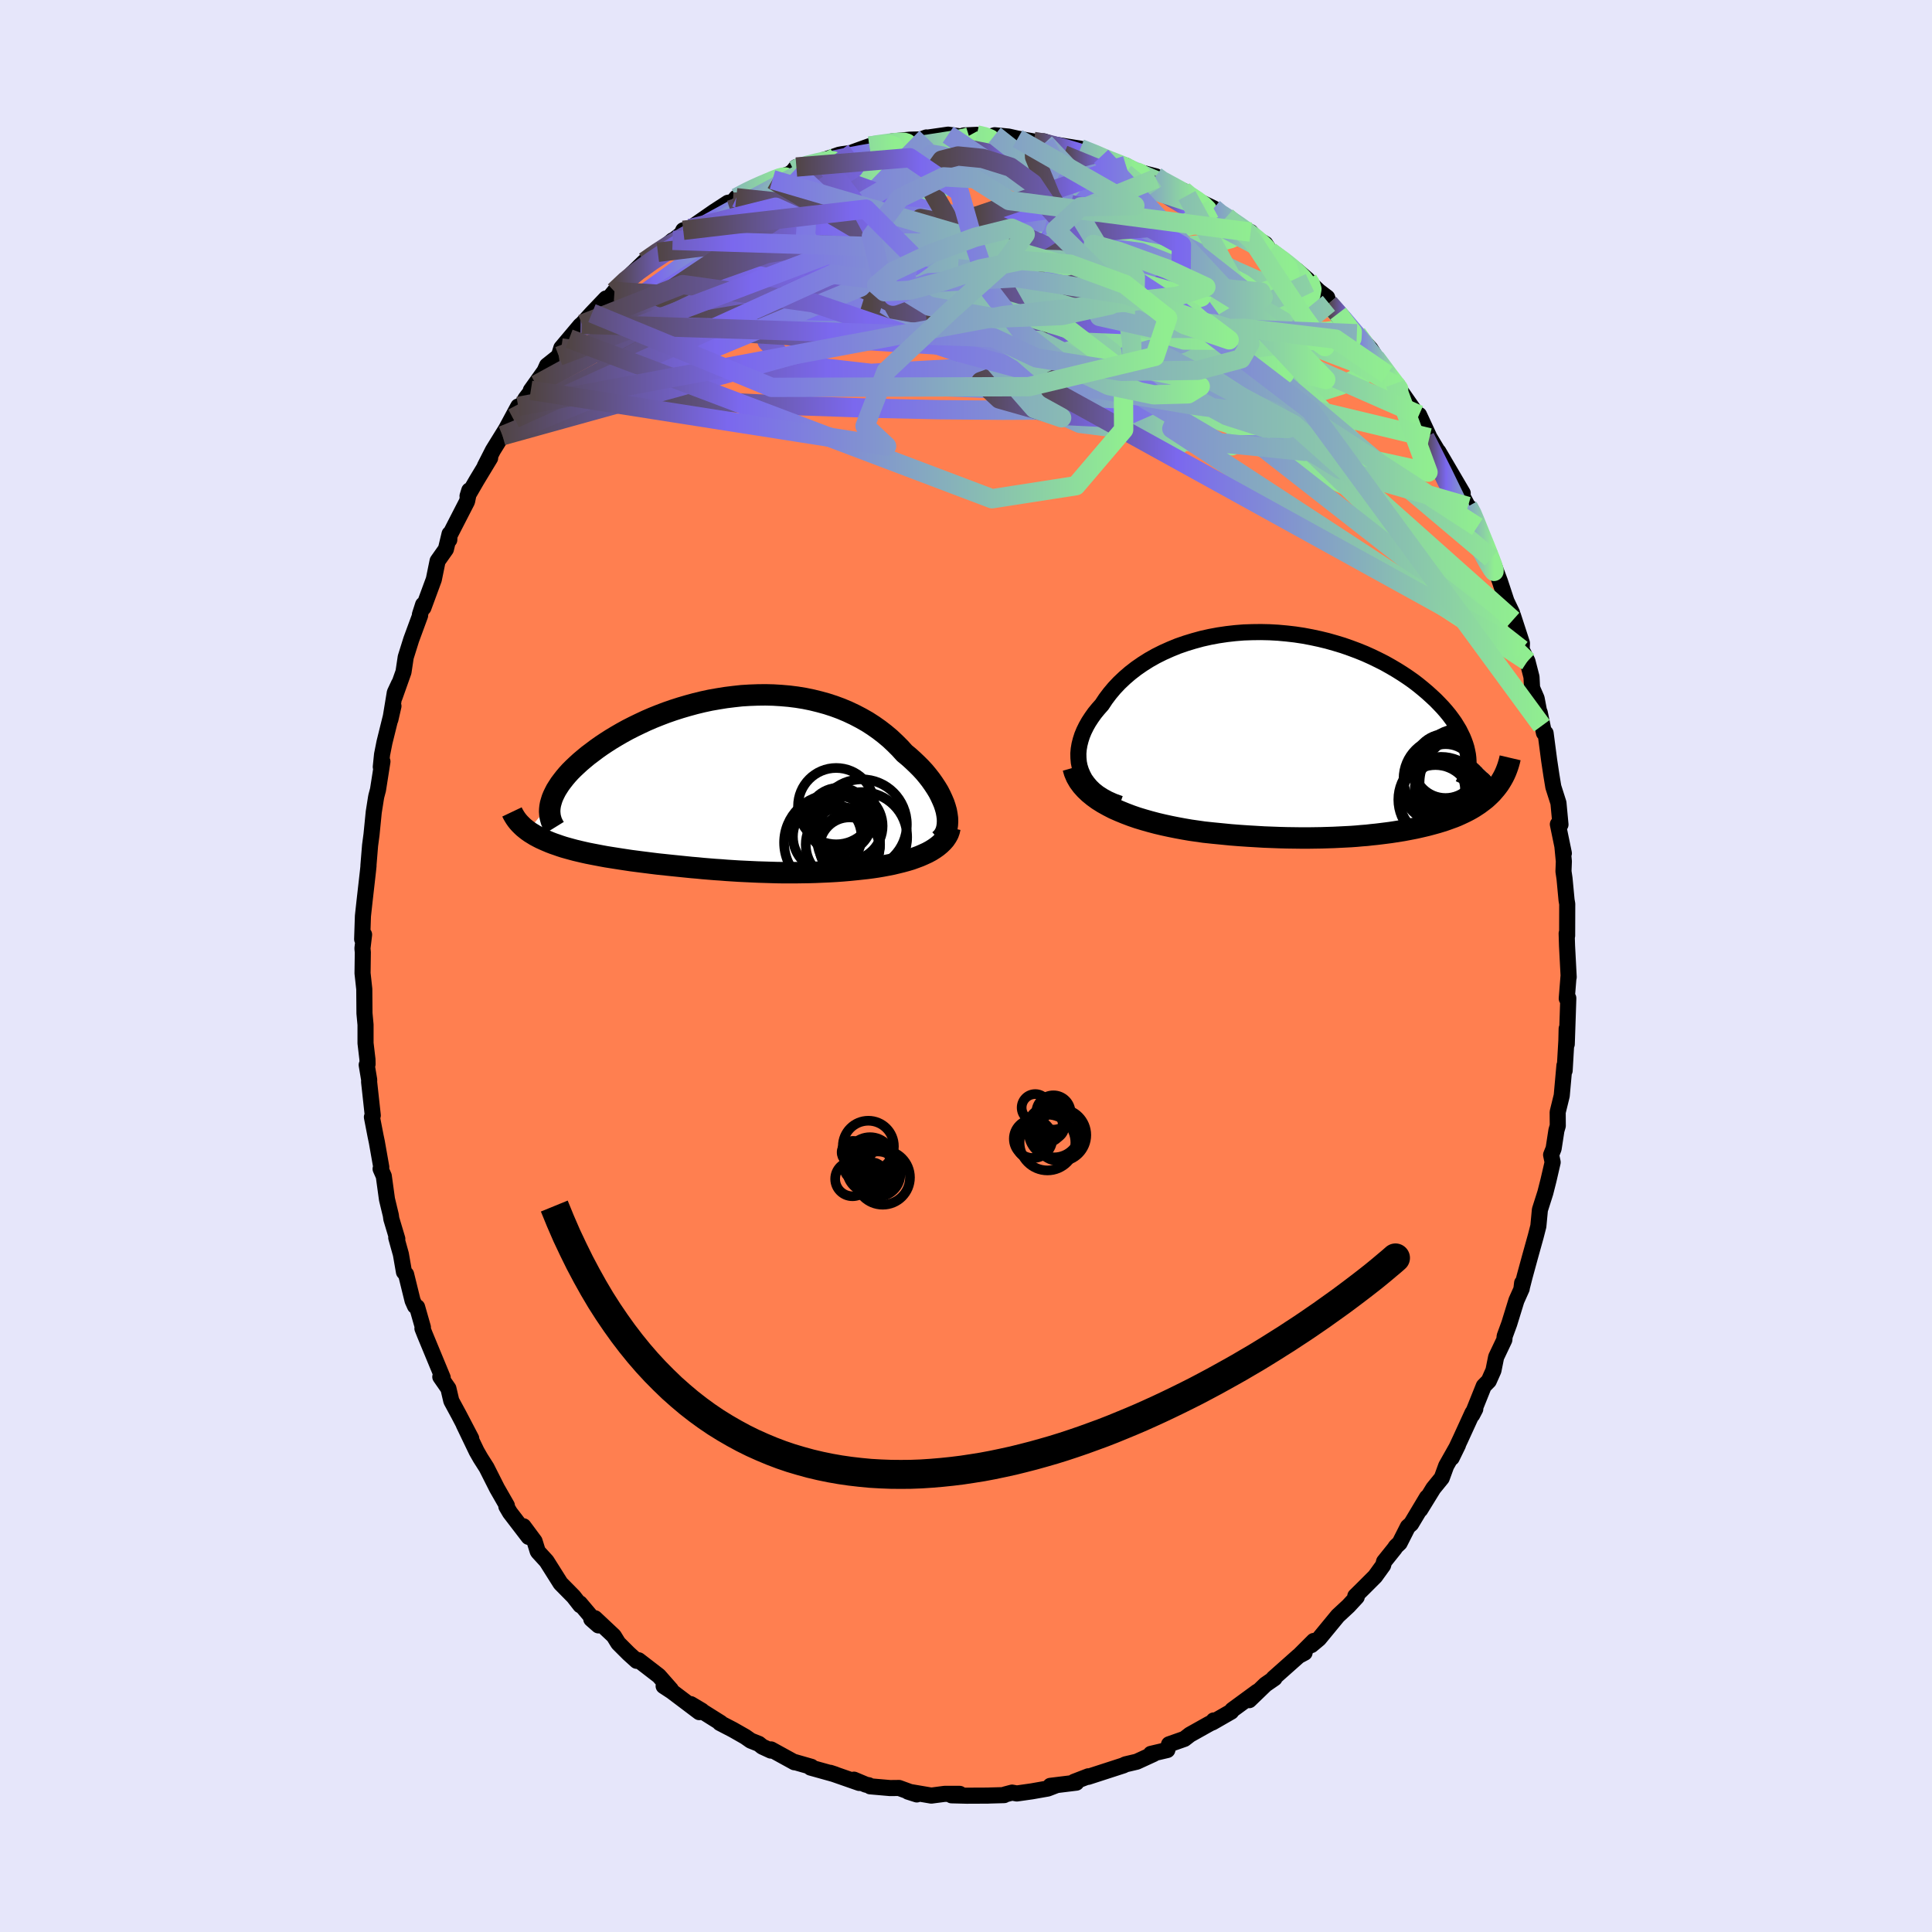 
  <svg viewBox="-100 -100 200 200" xmlns="http://www.w3.org/2000/svg" width="500" height="500" id="face-svg">
    <defs>
      <clipPath id="leftEyeClipPath">
        <polyline points="23.89,2.97 23.78,2.58 23.65,2.19 23.48,1.79 23.29,1.38 23.08,0.97 22.83,0.56 22.56,0.15 22.27,-0.26 21.95,-0.67 21.61,-1.08 21.24,-1.48 20.85,-1.87 20.44,-2.26 20.02,-2.64 19.57,-3.01 19.1,-3.53 18.6,-4.03 18.08,-4.52 17.52,-4.99 16.95,-5.43 16.34,-5.86 15.72,-6.26 15.07,-6.63 14.4,-6.98 13.7,-7.31 12.99,-7.61 12.26,-7.88 11.52,-8.12 10.76,-8.33 9.99,-8.52 9.21,-8.68 8.41,-8.81 7.61,-8.91 6.8,-8.98 5.99,-9.03 5.17,-9.05 4.35,-9.04 3.53,-9.01 2.71,-8.96 1.89,-8.87 1.08,-8.77 0.27,-8.64 -0.53,-8.5 -1.32,-8.33 -2.1,-8.14 -2.87,-7.93 -3.62,-7.71 -4.37,-7.47 -5.09,-7.22 -5.8,-6.95 -6.5,-6.67 -7.17,-6.38 -7.83,-6.07 -8.47,-5.76 -9.08,-5.45 -9.68,-5.12 -10.25,-4.79 -10.8,-4.46 -11.33,-4.12 -11.84,-3.78 -12.32,-3.44 -12.77,-3.1 -13.21,-2.77 -13.62,-2.43 -14.01,-2.1 -14.37,-1.77 -14.72,-1.44 -15.04,-1.12 -15.34,-0.79 -15.61,-0.47 -15.86,-0.15 -16.1,0.17 -16.3,0.48 -16.49,0.78 -16.65,1.09 -16.79,1.38 -16.91,1.67 -17,1.96 -17.08,2.24 -19.43,5.01 -19.19,5.18 -18.93,5.34 -18.67,5.5 -18.39,5.65 -18.1,5.8 -17.79,5.94 -17.47,6.08 -17.14,6.22 -16.8,6.35 -16.45,6.47 -16.08,6.6 -15.71,6.72 -15.32,6.83 -14.92,6.94 -14.51,7.05 -14.09,7.15 -13.66,7.25 -13.21,7.35 -12.75,7.44 -12.28,7.53 -11.81,7.62 -11.32,7.71 -10.82,7.79 -10.31,7.87 -9.8,7.95 -9.27,8.03 -8.74,8.11 -8.2,8.18 -7.66,8.25 -7.1,8.32 -6.55,8.39 -5.98,8.46 -5.41,8.52 -4.84,8.58 -4.26,8.64 -3.67,8.7 -3.08,8.76 -2.49,8.82 -1.89,8.87 -1.29,8.93 -0.68,8.98 -0.07,9.03 0.55,9.07 1.17,9.12 1.8,9.16 2.43,9.2 3.06,9.23 3.7,9.26 4.35,9.29 5,9.31 5.66,9.33 6.32,9.35 6.98,9.36 7.65,9.36 8.32,9.36 9,9.35 9.69,9.34 10.38,9.32 11.07,9.29 11.76,9.26 12.46,9.22 13.16,9.17 13.86,9.11 14.56,9.04 15.12,8.98 15.67,8.92 16.21,8.85 16.75,8.77 17.28,8.68 17.81,8.58 18.32,8.48 18.82,8.36 19.31,8.24 19.79,8.11 20.26,7.97 20.7,7.81 21.13,7.65 21.54,7.47 21.93,7.29" />
      </clipPath>
      <clipPath id="rightEyeClipPath">
        <polyline points="-25.5,3.87 -25.64,3.43 -25.73,2.99 -25.77,2.53 -25.78,2.07 -25.74,1.61 -25.66,1.14 -25.54,0.67 -25.39,0.2 -25.2,-0.26 -24.97,-0.73 -24.71,-1.19 -24.41,-1.65 -24.09,-2.1 -23.73,-2.54 -23.34,-2.98 -22.95,-3.57 -22.52,-4.14 -22.05,-4.7 -21.54,-5.24 -20.99,-5.76 -20.41,-6.26 -19.79,-6.74 -19.14,-7.19 -18.46,-7.62 -17.75,-8.02 -17.01,-8.39 -16.25,-8.73 -15.47,-9.05 -14.66,-9.33 -13.84,-9.58 -13,-9.81 -12.15,-10 -11.29,-10.16 -10.41,-10.29 -9.53,-10.39 -8.65,-10.46 -7.76,-10.49 -6.87,-10.5 -5.98,-10.48 -5.1,-10.43 -4.22,-10.35 -3.35,-10.25 -2.49,-10.12 -1.64,-9.96 -0.8,-9.78 0.02,-9.58 0.83,-9.35 1.62,-9.11 2.39,-8.84 3.14,-8.56 3.88,-8.26 4.59,-7.94 5.27,-7.61 5.94,-7.27 6.58,-6.91 7.19,-6.55 7.78,-6.18 8.35,-5.8 8.89,-5.42 9.4,-5.03 9.89,-4.63 10.35,-4.24 10.78,-3.85 11.2,-3.46 11.58,-3.07 11.95,-2.68 12.29,-2.29 12.61,-1.9 12.9,-1.51 13.17,-1.13 13.41,-0.74 13.64,-0.36 13.83,0.02 14.01,0.39 14.16,0.76 14.29,1.12 14.4,1.48 14.48,1.84 14.55,2.19 17.77,5.24 17.6,5.47 17.42,5.7 17.23,5.92 17.04,6.14 16.83,6.35 16.62,6.55 16.4,6.75 16.16,6.94 15.92,7.12 15.68,7.3 15.42,7.47 15.16,7.64 14.89,7.8 14.62,7.95 14.33,8.1 14.04,8.24 13.74,8.38 13.43,8.52 13.11,8.65 12.78,8.77 12.45,8.89 12.11,9.01 11.76,9.12 11.4,9.23 11.04,9.33 10.67,9.43 10.29,9.53 9.91,9.62 9.52,9.71 9.12,9.8 8.71,9.88 8.29,9.96 7.87,10.04 7.43,10.11 6.99,10.18 6.53,10.25 6.07,10.31 5.59,10.37 5.1,10.43 4.6,10.48 4.08,10.54 3.55,10.58 3.01,10.63 2.45,10.67 1.87,10.7 1.27,10.73 0.66,10.76 0.03,10.78 -0.62,10.8 -1.29,10.81 -1.98,10.82 -2.69,10.82 -3.42,10.81 -4.17,10.8 -4.94,10.78 -5.74,10.75 -6.55,10.72 -7.39,10.67 -8.24,10.62 -9.12,10.56 -10.01,10.49 -10.92,10.4 -11.84,10.31 -12.78,10.21 -13.48,10.11 -14.18,10.01 -14.88,9.89 -15.58,9.76 -16.28,9.62 -16.97,9.47 -17.65,9.31 -18.33,9.13 -19,8.94 -19.66,8.74 -20.3,8.52 -20.93,8.28 -21.54,8.03 -22.13,7.77 -22.69,7.48" />
      </clipPath>
      <filter id="fuzzy">
        <feTurbulence id="turbulence" baseFrequency="0.05" numOctaves="3" type="noise" result="noise" />
        <feDisplacementMap in="SourceGraphic" in2="noise" scale="2" />
      </filter>
      <linearGradient id="rainbowGradient" x1="0%" y1="0%" x2="100%" y2="0%">
        <stop offset="0%" style="stop-color: rgb(80, 68, 68); stop-opacity: 1" />
        <stop offset="30.8%" style="stop-color: rgb(123, 104, 238); stop-opacity: 1" />
        <stop offset="100%" style="stop-color: rgb(144, 238, 144); stop-opacity: 1" />
      </linearGradient>
    </defs>
    <rect x="-100" y="-100" width="100%" height="100%" fill="rgb(230, 230, 250)" />
    <polyline id="faceContour" points="62.39,1.16 62.37,1.11 62.19,3.37 62.35,3.33 62.29,5.16 62.19,8.09 62.18,6.49 62.15,7.74 61.97,10.83 61.95,10.3 61.67,13.42 61.25,15.13 61.26,16.54 61.12,17.02 60.83,18.9 60.57,19.55 60.73,20.32 60.3,22.18 59.97,23.48 59.41,25.24 59.25,26.93 58.98,27.98 58.37,30.17 57.84,32.11 57.49,33.48 57.57,32.81 57.53,33.39 56.98,34.62 56.24,37.02 55.76,38.33 55.73,38.69 54.88,40.48 54.6,41.87 54.12,42.95 53.6,43.48 52.4,46.47 52.72,45.86 52.43,46.26 51.19,48.97 50.28,50.91 50.93,49.58 49.71,51.74 49.25,53 48.38,54.07 47.02,56.28 47.72,55.01 46.08,57.75 45.74,58.05 44.89,59.73 44.49,60.11 44.37,60.3 43.28,61.66 43.18,62.04 42.35,63.19 41.14,64.4 40.3,65.23 40.45,65.32 39.59,66.25 38.49,67.27 36.54,69.64 35.75,70.3 36,69.87 34.55,71.32 35.05,71.09 34.43,71.42 31.83,73.73 31.94,73.73 31,74.38 29.32,76 30.15,75.12 27.57,77.01 27.45,77.19 25.5,78.31 25.64,78.1 25.65,78.2 25.07,78.51 23.18,79.57 22.61,80.01 21.02,80.57 20.84,81.16 19.14,81.56 19.42,81.57 17.68,82.37 16.49,82.65 16.31,82.75 14.83,83.23 12.64,83.94 12.67,83.88 11.19,84.45 11.42,84.54 8.73,84.87 9.37,84.8 8.46,85.15 6.81,85.44 5.26,85.66 4.77,85.57 4.05,85.76 3.95,85.83 2.49,85.87 2.28,85.88 0.07,85.89 -1.5,85.85 -0.65,85.7 -2.22,85.7 -3.59,85.88 -6,85.47 -5.09,85.76 -6.93,85.09 -7.86,85.1 -9.92,84.92 -10.06,84.81 -10.36,84.75 -11.6,84.23 -11.05,84.57 -14.06,83.52 -13.54,83.69 -16.09,82.98 -16.01,82.9 -17.86,82.37 -17.76,82.43 -20.18,81.1 -20.2,81.22 -21.09,80.81 -21.45,80.52 -22.28,80.19 -22.85,79.79 -24.13,79.06 -25.48,78.36 -25.4,78.35 -28.49,76.41 -27.35,77.09 -27.61,77.24 -30.46,75.09 -31.3,74.54 -30.55,74.9 -31.8,73.48 -33.89,71.87 -34.09,71.93 -34.93,71.17 -36,70.1 -36.46,69.35 -38.41,67.52 -38.79,67.61 -38.05,68.26 -39.97,65.98 -39.92,66.18 -40.63,65.27 -41.97,63.91 -43.42,61.61 -44.28,60.67 -44.34,60.58 -44.66,59.55 -45.81,58 -45.28,59.1 -47.21,56.58 -47.58,55.95 -47.53,55.85 -48.55,54.07 -49.63,51.93 -50.26,50.94 -50.66,50.24 -52,47.45 -51.79,47.85 -51.22,48.91 -52.5,46.46 -53.28,45.02 -53.58,43.74 -54.42,42.53 -54.17,42.62 -56,38.2 -56.27,37.52 -56.22,37.41 -56.82,35.31 -57.04,35.2 -57.29,34.64 -57.96,31.92 -58.18,31.68 -58.5,29.84 -58.98,28.12 -58.87,28.25 -59.49,26.18 -59.54,25.81 -59.94,24.15 -60.27,21.75 -60.6,21 -60.53,20.82 -60.99,18.22 -61.12,17.6 -61.5,15.64 -61.41,15.47 -61.79,12 -61.78,11.79 -62.04,10.24 -61.95,10.16 -61.96,9.68 -62.16,7.99 -62.16,6.08 -62.27,4.9 -62.29,2.39 -62.47,0.75 -62.44,-1.42 -62.48,-1.82 -62.31,-3.25 -62.51,-2.77 -62.43,-5.17 -62.27,-6.64 -61.91,-9.81 -61.85,-10.39 -61.86,-10.4 -61.69,-12.48 -61.54,-13.61 -61.31,-15.93 -61.08,-17.39 -61.04,-17.6 -60.87,-18.24 -60.41,-21.17 -60.58,-20.61 -60.45,-21.89 -60.2,-23.15 -59.27,-26.91 -59.59,-25.51 -59.13,-28.3 -58.7,-29.22 -59.16,-27.82 -58.23,-30.44 -58,-31.97 -57.43,-33.79 -56.51,-36.29 -56.53,-36.38 -56.2,-37.41 -56.17,-37.09 -55.09,-40.02 -54.7,-41.93 -53.84,-43.15 -53.46,-44.73 -53.49,-44.12 -53.48,-44.54 -51.65,-48.1 -51.42,-49.23 -51.6,-48.65 -50.65,-50.29 -49.26,-52.59 -49.82,-51.72 -48.97,-53.39 -46.91,-56.72 -47.98,-54.9 -46.35,-57.93 -46.71,-56.68 -45.6,-58.73 -44.5,-60.17 -45.05,-59.59 -43.63,-61.58 -43.37,-62.16 -42.15,-63.13 -41.89,-63.98 -41.08,-64.94 -39.91,-66.33 -39.76,-66.44 -38.72,-67.58 -37.27,-69.1 -36.94,-69.16 -36.39,-69.83 -35.01,-71.2 -34.57,-71.68 -33.28,-72.92 -31.9,-73.88 -30.46,-74.99 -30.37,-75.12 -31.23,-74.39 -29.45,-75.78 -29.27,-76.16 -28.58,-76.34 -26.07,-78.08 -24.64,-79.01 -24.13,-79.09 -23.78,-79.53 -21.91,-80.49 -22.61,-80.22 -21.63,-80.61 -20.03,-81.4 -18.32,-81.98 -17.78,-82.34 -17.83,-82.37 -17.56,-82.71 -16.68,-82.72 -14.84,-83.39 -13.13,-83.98 -12.8,-84.04 -11.6,-84.2 -11.7,-84.25 -9.98,-84.87 -9.45,-85.02 -7.4,-85.17 -7.72,-85.35 -5.82,-85.54 -4.64,-85.57 -4.1,-85.77 -4.22,-85.72 -1.85,-86.06 0.08,-85.78 -0.23,-85.98 1.11,-86.04 2.13,-85.73 2.97,-86 4.41,-85.86 5.34,-85.65 7.03,-85.35 6.99,-85.34 8.04,-85.37 9.26,-84.95 8.16,-85.2 10.84,-84.77 11.84,-84.61 13.99,-83.81 14.07,-83.64 14.94,-83.26 15.82,-83.05 16.55,-82.86 17.6,-82.23 17.88,-82.2 19.64,-81.75 19.66,-81.51 21.92,-80.42 22.48,-80.26 22.87,-79.75 24.02,-79.21 25.63,-78.43 26.73,-77.4 26.33,-77.96 26.96,-77.54 28.09,-76.62 29.47,-75.97 29.98,-75.35 30.99,-74.75 31.58,-73.83 31.47,-73.98 32.98,-72.89 34.24,-72.01 35.38,-71.03 35.6,-70.73 36.52,-69.86 37.39,-69.2 37.57,-68.6 40.29,-65.55 38.52,-67.55 41.61,-63.93 40.46,-65.45 41.87,-63.89 42.63,-62.67 43.59,-61.23 44.84,-59.86 44.27,-60.39 44.45,-60.3 47.19,-56.37 46.9,-57.05 47.92,-54.85 47.97,-54.68 47.7,-55.18 50.15,-51.11 48.9,-53.25 51.42,-48.95 50.58,-50.14 51.96,-47.57 52.23,-47.37 53.38,-44.52 52.49,-46.34 52.93,-45.46 54.52,-41.53 54.37,-42.22 55.27,-39.82 55.95,-37.76 56.53,-36.55 56.62,-35.82 56.63,-36.25 57.55,-33.42 57.52,-32.76 58.12,-31.55 58.54,-29.92 58.6,-28.78 59.07,-27.7 59.61,-24.87 59.39,-26.25 59.83,-24.13 60,-24.1 60.37,-21.28 60.6,-19.75 60.8,-18.54 61.33,-16.88 61.54,-14.64 61.27,-14.67 61.89,-11.67 61.74,-12.38 61.89,-10.83 61.85,-9.8 61.96,-9.05 62.17,-6.82 62.24,-6.42 62.23,-3.14 62.18,-3.37 62.22,-2.07 62.39,1.16 62.37,1.11" fill="rgb(255, 127, 80)" stroke="black" stroke-width="1.667" stroke-linejoin="round" filter="url(#fuzzy)" />
    <g transform="translate(37.41 -24.07)">
      <polyline id="rightCountour" points="-25.5,3.87 -25.64,3.43 -25.73,2.99 -25.77,2.53 -25.78,2.07 -25.74,1.61 -25.66,1.14 -25.54,0.67 -25.39,0.2 -25.2,-0.26 -24.97,-0.73 -24.71,-1.19 -24.41,-1.65 -24.09,-2.1 -23.73,-2.54 -23.34,-2.98 -22.95,-3.57 -22.52,-4.14 -22.05,-4.7 -21.54,-5.24 -20.99,-5.76 -20.41,-6.26 -19.79,-6.74 -19.14,-7.19 -18.46,-7.62 -17.75,-8.02 -17.01,-8.39 -16.25,-8.73 -15.47,-9.05 -14.66,-9.33 -13.84,-9.58 -13,-9.81 -12.15,-10 -11.29,-10.16 -10.41,-10.29 -9.53,-10.39 -8.65,-10.46 -7.76,-10.49 -6.87,-10.5 -5.98,-10.48 -5.1,-10.43 -4.22,-10.35 -3.35,-10.25 -2.49,-10.12 -1.64,-9.96 -0.8,-9.78 0.02,-9.58 0.83,-9.35 1.62,-9.11 2.39,-8.84 3.14,-8.56 3.88,-8.26 4.59,-7.94 5.27,-7.61 5.94,-7.27 6.58,-6.91 7.19,-6.55 7.78,-6.18 8.35,-5.8 8.89,-5.42 9.4,-5.03 9.89,-4.63 10.35,-4.24 10.78,-3.85 11.2,-3.46 11.58,-3.07 11.95,-2.68 12.29,-2.29 12.61,-1.9 12.9,-1.51 13.17,-1.13 13.41,-0.74 13.64,-0.36 13.83,0.02 14.01,0.39 14.16,0.76 14.29,1.12 14.4,1.48 14.48,1.84 14.55,2.19 17.77,5.24 17.6,5.47 17.42,5.7 17.23,5.92 17.04,6.14 16.83,6.35 16.62,6.55 16.4,6.75 16.16,6.94 15.92,7.12 15.68,7.3 15.42,7.47 15.16,7.64 14.89,7.8 14.62,7.95 14.33,8.1 14.04,8.24 13.74,8.38 13.43,8.52 13.11,8.65 12.78,8.77 12.45,8.89 12.11,9.01 11.76,9.12 11.4,9.23 11.04,9.33 10.67,9.43 10.29,9.53 9.91,9.62 9.52,9.71 9.12,9.8 8.71,9.88 8.29,9.96 7.87,10.04 7.43,10.11 6.99,10.18 6.53,10.25 6.07,10.31 5.59,10.37 5.1,10.43 4.6,10.48 4.08,10.54 3.55,10.58 3.01,10.63 2.45,10.67 1.87,10.7 1.27,10.73 0.66,10.76 0.03,10.78 -0.62,10.8 -1.29,10.81 -1.98,10.82 -2.69,10.82 -3.42,10.81 -4.17,10.8 -4.94,10.78 -5.74,10.75 -6.55,10.72 -7.39,10.67 -8.24,10.62 -9.12,10.56 -10.01,10.49 -10.92,10.4 -11.84,10.31 -12.78,10.21 -13.48,10.11 -14.18,10.01 -14.88,9.89 -15.58,9.76 -16.28,9.62 -16.97,9.47 -17.65,9.31 -18.33,9.13 -19,8.94 -19.66,8.74 -20.3,8.52 -20.93,8.28 -21.54,8.03 -22.13,7.77 -22.69,7.48" fill="white" stroke="white" stroke-width="0" stroke-linejoin="round" filter="url(#fuzzy)" />
    </g>
    <g transform="translate(-25.93 -19.02)">
      <polyline id="leftCountour" points="23.89,2.97 23.78,2.58 23.65,2.19 23.48,1.79 23.29,1.38 23.08,0.97 22.83,0.56 22.56,0.15 22.27,-0.26 21.95,-0.67 21.61,-1.08 21.24,-1.48 20.85,-1.87 20.44,-2.26 20.02,-2.64 19.57,-3.01 19.1,-3.53 18.6,-4.03 18.08,-4.52 17.52,-4.99 16.95,-5.43 16.34,-5.86 15.72,-6.26 15.07,-6.63 14.4,-6.98 13.7,-7.31 12.99,-7.61 12.26,-7.88 11.52,-8.12 10.76,-8.33 9.99,-8.52 9.21,-8.68 8.41,-8.81 7.61,-8.91 6.8,-8.98 5.99,-9.03 5.17,-9.05 4.35,-9.04 3.53,-9.01 2.71,-8.96 1.89,-8.87 1.08,-8.77 0.27,-8.64 -0.53,-8.5 -1.32,-8.33 -2.1,-8.14 -2.87,-7.93 -3.62,-7.71 -4.37,-7.47 -5.09,-7.22 -5.8,-6.95 -6.5,-6.67 -7.17,-6.38 -7.83,-6.07 -8.47,-5.76 -9.08,-5.45 -9.68,-5.12 -10.25,-4.79 -10.8,-4.46 -11.33,-4.12 -11.84,-3.78 -12.32,-3.44 -12.77,-3.1 -13.21,-2.77 -13.62,-2.43 -14.01,-2.1 -14.37,-1.77 -14.72,-1.44 -15.04,-1.12 -15.34,-0.79 -15.61,-0.47 -15.86,-0.15 -16.1,0.17 -16.3,0.48 -16.49,0.78 -16.65,1.09 -16.79,1.38 -16.91,1.67 -17,1.96 -17.08,2.24 -19.43,5.01 -19.19,5.18 -18.93,5.34 -18.67,5.5 -18.39,5.65 -18.1,5.8 -17.79,5.94 -17.47,6.08 -17.14,6.22 -16.8,6.35 -16.45,6.47 -16.08,6.6 -15.71,6.72 -15.32,6.83 -14.92,6.94 -14.51,7.05 -14.09,7.15 -13.66,7.25 -13.21,7.35 -12.75,7.44 -12.28,7.53 -11.81,7.62 -11.32,7.71 -10.82,7.79 -10.31,7.87 -9.8,7.95 -9.27,8.03 -8.74,8.11 -8.2,8.18 -7.66,8.25 -7.1,8.32 -6.55,8.39 -5.98,8.46 -5.41,8.52 -4.84,8.58 -4.26,8.64 -3.67,8.7 -3.08,8.76 -2.49,8.82 -1.89,8.87 -1.29,8.93 -0.68,8.98 -0.07,9.03 0.55,9.07 1.17,9.12 1.8,9.16 2.43,9.2 3.06,9.23 3.7,9.26 4.35,9.29 5,9.31 5.66,9.33 6.32,9.35 6.98,9.36 7.65,9.36 8.32,9.36 9,9.35 9.69,9.34 10.38,9.32 11.07,9.29 11.76,9.26 12.46,9.22 13.16,9.17 13.86,9.11 14.56,9.04 15.12,8.98 15.67,8.92 16.21,8.85 16.75,8.77 17.28,8.68 17.81,8.58 18.32,8.48 18.82,8.36 19.31,8.24 19.79,8.11 20.26,7.97 20.7,7.81 21.13,7.65 21.54,7.47 21.93,7.29" fill="white" stroke="white" stroke-width="0" stroke-linejoin="round" filter="url(#fuzzy)" />
    </g>
    <g transform="translate(37.41 -24.07)">
      <polyline id="rightUpper" points="-21.47,7.27 -22.11,7.04 -22.69,6.78 -23.22,6.49 -23.7,6.18 -24.13,5.84 -24.5,5.48 -24.82,5.1 -25.1,4.71 -25.32,4.29 -25.5,3.87 -25.64,3.43 -25.73,2.99 -25.77,2.53 -25.78,2.07 -25.74,1.61 -25.66,1.14 -25.54,0.67 -25.39,0.2 -25.2,-0.26 -24.97,-0.73 -24.71,-1.19 -24.41,-1.65 -24.09,-2.1 -23.73,-2.54 -23.34,-2.98 -22.95,-3.57 -22.52,-4.14 -22.05,-4.7 -21.54,-5.24 -20.99,-5.76 -20.41,-6.26 -19.79,-6.74 -19.14,-7.19 -18.46,-7.62 -17.75,-8.02 -17.01,-8.39 -16.25,-8.73 -15.47,-9.05 -14.66,-9.33 -13.84,-9.58 -13,-9.81 -12.15,-10 -11.29,-10.16 -10.41,-10.29 -9.53,-10.39 -8.65,-10.46 -7.76,-10.49 -6.87,-10.5 -5.98,-10.48 -5.1,-10.43 -4.22,-10.35 -3.35,-10.25 -2.49,-10.12 -1.64,-9.96 -0.8,-9.78 0.02,-9.58 0.83,-9.35 1.62,-9.11 2.39,-8.84 3.14,-8.56 3.88,-8.26 4.59,-7.94 5.27,-7.61 5.94,-7.27 6.58,-6.91 7.19,-6.55 7.78,-6.18 8.35,-5.8 8.89,-5.42 9.4,-5.03 9.89,-4.63 10.35,-4.24 10.78,-3.85 11.2,-3.46 11.58,-3.07 11.95,-2.68 12.29,-2.29 12.61,-1.9 12.9,-1.51 13.17,-1.13 13.41,-0.74 13.64,-0.36 13.83,0.02 14.01,0.39 14.16,0.76 14.29,1.12 14.4,1.48 14.48,1.84 14.55,2.19 14.59,2.53 14.61,2.86 14.61,3.19 14.59,3.51 14.54,3.83 14.48,4.13 14.4,4.43 14.3,4.73 14.18,5.01 14.05,5.29" fill="none" stroke="black" stroke-width="1.667" stroke-linejoin="round" filter="url(#fuzzy)" />
      <polyline id="rightLower" points="-26.32,3.55 -26.18,4.04 -25.98,4.51 -25.72,4.96 -25.41,5.38 -25.05,5.78 -24.65,6.16 -24.21,6.52 -23.74,6.86 -23.23,7.18 -22.69,7.48 -22.13,7.77 -21.54,8.03 -20.93,8.28 -20.3,8.52 -19.66,8.74 -19,8.94 -18.33,9.13 -17.65,9.31 -16.97,9.47 -16.28,9.62 -15.58,9.76 -14.88,9.89 -14.18,10.01 -13.48,10.11 -12.78,10.21 -11.84,10.31 -10.92,10.4 -10.01,10.49 -9.12,10.56 -8.24,10.62 -7.39,10.67 -6.55,10.72 -5.74,10.75 -4.94,10.78 -4.17,10.8 -3.42,10.81 -2.69,10.82 -1.98,10.82 -1.29,10.81 -0.62,10.8 0.03,10.78 0.66,10.76 1.27,10.73 1.87,10.7 2.45,10.67 3.01,10.63 3.55,10.58 4.08,10.54 4.6,10.48 5.1,10.43 5.59,10.37 6.07,10.31 6.53,10.25 6.99,10.18 7.43,10.11 7.87,10.04 8.29,9.96 8.71,9.88 9.12,9.8 9.52,9.71 9.91,9.62 10.29,9.53 10.67,9.43 11.04,9.33 11.4,9.23 11.76,9.12 12.11,9.01 12.45,8.89 12.78,8.77 13.11,8.65 13.43,8.52 13.74,8.38 14.04,8.24 14.33,8.1 14.62,7.95 14.89,7.8 15.16,7.64 15.42,7.47 15.68,7.3 15.92,7.12 16.16,6.94 16.4,6.75 16.62,6.55 16.83,6.35 17.04,6.14 17.23,5.92 17.42,5.7 17.6,5.47 17.77,5.24 17.93,4.99 18.08,4.74 18.22,4.49 18.35,4.23 18.47,3.96 18.58,3.68 18.68,3.4 18.77,3.11 18.85,2.82 18.92,2.52" fill="none" stroke="black" stroke-width="2.222" stroke-linejoin="round" filter="url(#fuzzy)" />
      <circle r="3.996" cx="13.058" cy="4.391" stroke="black" fill="none" stroke-width="1.0" filter="url(#fuzzy)" clip-path="url(#rightEyeClipPath)" /><circle r="3.19" cx="12.228" cy="5.786" stroke="black" fill="none" stroke-width="1.0" filter="url(#fuzzy)" clip-path="url(#rightEyeClipPath)" /><circle r="4.424" cx="11.768" cy="6.846" stroke="black" fill="none" stroke-width="1.0" filter="url(#fuzzy)" clip-path="url(#rightEyeClipPath)" /><circle r="4.832" cx="13.948" cy="4.286" stroke="black" fill="none" stroke-width="1.0" filter="url(#fuzzy)" clip-path="url(#rightEyeClipPath)" /><circle r="3.68" cx="11.188" cy="6.946" stroke="black" fill="none" stroke-width="1.0" filter="url(#fuzzy)" clip-path="url(#rightEyeClipPath)" /><circle r="3.176" cx="11.073" cy="5.821" stroke="black" fill="none" stroke-width="1.0" filter="url(#fuzzy)" clip-path="url(#rightEyeClipPath)" /><circle r="3.168" cx="12.243" cy="4.271" stroke="black" fill="none" stroke-width="1.0" filter="url(#fuzzy)" clip-path="url(#rightEyeClipPath)" /><circle r="3.316" cx="12.233" cy="3.366" stroke="black" fill="none" stroke-width="1.0" filter="url(#fuzzy)" clip-path="url(#rightEyeClipPath)" /><circle r="4.898" cx="14.438" cy="5.126" stroke="black" fill="none" stroke-width="1.0" filter="url(#fuzzy)" clip-path="url(#rightEyeClipPath)" /><circle r="4.228" cx="12.113" cy="4.676" stroke="black" fill="none" stroke-width="1.0" filter="url(#fuzzy)" clip-path="url(#rightEyeClipPath)" />
      </g>
    <g transform="translate(-25.93 -19.02)">
      <polyline id="leftUpper" points="23.19,6 23.41,5.8 23.6,5.57 23.75,5.31 23.87,5.03 23.95,4.73 24,4.41 24.02,4.07 24.01,3.72 23.96,3.35 23.89,2.97 23.78,2.58 23.65,2.19 23.48,1.79 23.29,1.38 23.08,0.97 22.83,0.56 22.56,0.15 22.27,-0.26 21.95,-0.67 21.61,-1.08 21.24,-1.48 20.85,-1.87 20.44,-2.26 20.02,-2.64 19.57,-3.01 19.1,-3.53 18.6,-4.03 18.08,-4.52 17.52,-4.99 16.95,-5.43 16.34,-5.86 15.72,-6.26 15.07,-6.63 14.4,-6.98 13.7,-7.31 12.99,-7.61 12.26,-7.88 11.52,-8.12 10.76,-8.33 9.99,-8.52 9.21,-8.68 8.41,-8.81 7.61,-8.91 6.8,-8.98 5.99,-9.03 5.17,-9.05 4.35,-9.04 3.53,-9.01 2.71,-8.96 1.89,-8.87 1.08,-8.77 0.27,-8.64 -0.53,-8.5 -1.32,-8.33 -2.1,-8.14 -2.87,-7.93 -3.62,-7.71 -4.37,-7.47 -5.09,-7.22 -5.8,-6.95 -6.5,-6.67 -7.17,-6.38 -7.83,-6.07 -8.47,-5.76 -9.08,-5.45 -9.68,-5.12 -10.25,-4.79 -10.8,-4.46 -11.33,-4.12 -11.84,-3.78 -12.32,-3.44 -12.77,-3.1 -13.21,-2.77 -13.62,-2.43 -14.01,-2.1 -14.37,-1.77 -14.72,-1.44 -15.04,-1.12 -15.34,-0.79 -15.61,-0.47 -15.86,-0.15 -16.1,0.17 -16.3,0.48 -16.49,0.78 -16.65,1.09 -16.79,1.38 -16.91,1.67 -17,1.96 -17.08,2.24 -17.13,2.51 -17.16,2.78 -17.17,3.04 -17.15,3.3 -17.12,3.55 -17.06,3.79 -16.99,4.03 -16.89,4.26 -16.78,4.48 -16.65,4.69" fill="none" stroke="black" stroke-width="2.222" stroke-linejoin="round" filter="url(#fuzzy)" />
      <polyline id="leftLower" points="24.27,4.7 24.2,5.02 24.09,5.33 23.93,5.62 23.74,5.9 23.51,6.16 23.25,6.41 22.96,6.65 22.65,6.87 22.3,7.09 21.93,7.29 21.54,7.47 21.13,7.65 20.7,7.81 20.26,7.97 19.79,8.11 19.31,8.24 18.82,8.36 18.32,8.48 17.81,8.58 17.28,8.68 16.75,8.77 16.21,8.85 15.67,8.92 15.12,8.98 14.56,9.04 13.86,9.11 13.16,9.17 12.46,9.22 11.76,9.26 11.07,9.29 10.38,9.32 9.69,9.34 9,9.35 8.32,9.36 7.65,9.36 6.98,9.36 6.32,9.35 5.66,9.33 5,9.31 4.35,9.29 3.7,9.26 3.06,9.23 2.43,9.2 1.8,9.16 1.17,9.12 0.55,9.07 -0.07,9.03 -0.68,8.98 -1.29,8.93 -1.89,8.87 -2.49,8.82 -3.08,8.76 -3.67,8.7 -4.26,8.64 -4.84,8.58 -5.41,8.52 -5.98,8.46 -6.55,8.39 -7.1,8.32 -7.66,8.25 -8.2,8.18 -8.74,8.11 -9.27,8.03 -9.8,7.95 -10.31,7.87 -10.82,7.79 -11.32,7.71 -11.81,7.62 -12.28,7.53 -12.75,7.44 -13.21,7.35 -13.66,7.25 -14.09,7.15 -14.51,7.05 -14.92,6.94 -15.32,6.83 -15.71,6.72 -16.08,6.6 -16.45,6.47 -16.8,6.35 -17.14,6.22 -17.47,6.08 -17.79,5.94 -18.1,5.8 -18.39,5.65 -18.67,5.5 -18.93,5.34 -19.19,5.18 -19.43,5.01 -19.65,4.84 -19.87,4.66 -20.06,4.48 -20.25,4.29 -20.42,4.1 -20.58,3.9 -20.72,3.7 -20.85,3.49 -20.97,3.28 -21.07,3.07" fill="none" stroke="black" stroke-width="2.222" stroke-linejoin="round" filter="url(#fuzzy)" />
      <circle r="3.102" cx="13.868" cy="6.737" stroke="black" fill="none" stroke-width="1.0" filter="url(#fuzzy)" clip-path="url(#leftEyeClipPath)" /><circle r="3.574" cx="13.723" cy="4.527" stroke="black" fill="none" stroke-width="1.0" filter="url(#fuzzy)" clip-path="url(#leftEyeClipPath)" /><circle r="3.37" cx="12.818" cy="3.932" stroke="black" fill="none" stroke-width="1.0" filter="url(#fuzzy)" clip-path="url(#leftEyeClipPath)" /><circle r="4.67" cx="15.168" cy="5.687" stroke="black" fill="none" stroke-width="1.0" filter="url(#fuzzy)" clip-path="url(#leftEyeClipPath)" /><circle r="3.55" cx="11.563" cy="5.632" stroke="black" fill="none" stroke-width="1.0" filter="url(#fuzzy)" clip-path="url(#leftEyeClipPath)" /><circle r="3.064" cx="13.853" cy="6.302" stroke="black" fill="none" stroke-width="1.0" filter="url(#fuzzy)" clip-path="url(#leftEyeClipPath)" /><circle r="3.952" cx="12.493" cy="2.472" stroke="black" fill="none" stroke-width="1.0" filter="url(#fuzzy)" clip-path="url(#leftEyeClipPath)" /><circle r="4.96" cx="12.058" cy="6.247" stroke="black" fill="none" stroke-width="1.0" filter="url(#fuzzy)" clip-path="url(#leftEyeClipPath)" /><circle r="3.848" cx="13.188" cy="6.447" stroke="black" fill="none" stroke-width="1.0" filter="url(#fuzzy)" clip-path="url(#leftEyeClipPath)" /><circle r="4.668" cx="15.138" cy="4.362" stroke="black" fill="none" stroke-width="1.0" filter="url(#fuzzy)" clip-path="url(#leftEyeClipPath)" />
    </g>
    <g id="hairs">
      <polyline points="-17.83,-82.37 -17.19,-82.64 -15.9,-82.95 -14.26,-83.31 -12.55,-83.66 -10.87,-83.98 -9.25,-84.26 -7.64,-84.51 -6.02,-84.76 -4.45,-85 -2.99,-85.22 -1.72,-85.42 -0.71,-85.59 -0.02,-85.73 0.33,-85.84 0.28,-85.93" fill="none" stroke="url(#rainbowGradient)" stroke-width="2" stroke-linejoin="round" filter="url(#fuzzy)" /><polyline points="40.46,-65.45 41.44,-64.09 41.87,-62.93 41.8,-62.01 41.24,-61.3 40.23,-60.71 38.81,-60.13 36.96,-59.55 34.65,-59.03 31.82,-58.59 28.48,-58.26 24.61,-58 20.22,-57.81 15.31,-57.66 9.85,-57.56 3.82,-57.53 -2.8,-57.59 -10.03,-57.75 -17.9,-58.02 -26.4,-58.42 -35.42,-59" fill="none" stroke="url(#rainbowGradient)" stroke-width="2" stroke-linejoin="round" filter="url(#fuzzy)" /><polyline points="1.11,-86.04 1.92,-85.85 2.49,-85.62 2.77,-85.22 2.65,-84.63 2.06,-83.85 0.96,-82.9 -0.66,-81.75 -2.76,-80.37 -5.33,-78.75 -8.37,-76.85 -11.92,-74.68 -16.06,-72.22 -20.88,-69.5 -26.44,-66.51 -32.74,-63.25 -39.8,-59.65" fill="none" stroke="url(#rainbowGradient)" stroke-width="2" stroke-linejoin="round" filter="url(#fuzzy)" /><polyline points="-23.78,-79.53 -22.7,-80.1 -22.04,-80.42 -21.29,-80.76 -20.49,-81.1 -19.8,-81.39 -19.29,-81.58 -18.94,-81.67 -18.69,-81.68 -18.53,-81.6 -18.47,-81.43 -18.59,-81.12 -18.93,-80.67 -19.54,-80.05 -20.43,-79.27 -21.58,-78.31 -23.01,-77.18 -24.73,-75.86 -26.77,-74.33 -29.16,-72.58 -31.91,-70.59 -35.04,-68.35 -38.53,-65.85" fill="none" stroke="url(#rainbowGradient)" stroke-width="2" stroke-linejoin="round" filter="url(#fuzzy)" /><polyline points="7.03,-85.35 7.39,-85.3 8.13,-85.16 9.04,-84.93 10.13,-84.64 11.4,-84.27 12.74,-83.85 14.07,-83.41 15.3,-82.97 16.42,-82.55 17.44,-82.16 18.36,-81.8 19.18,-81.48 19.9,-81.2 20.5,-80.98 20.95,-80.81 21.23,-80.7 21.3,-80.68 21.14,-80.74 20.75,-80.89 20.11,-81.14 19.23,-81.5 18.07,-81.99 16.63,-82.6" fill="none" stroke="url(#rainbowGradient)" stroke-width="2" stroke-linejoin="round" filter="url(#fuzzy)" /><polyline points="22.48,-80.26 23.09,-79.75 23.9,-79.21 24.57,-78.72 24.97,-78.33 25.13,-78.01 25.1,-77.72 24.91,-77.42 24.54,-77.13 23.94,-76.85 23.09,-76.61 21.97,-76.42 20.57,-76.27 18.89,-76.17 16.9,-76.11 14.6,-76.12 11.96,-76.19 8.99,-76.33 5.64,-76.54 1.87,-76.81 -2.37,-77.13 -7.07,-77.56 -12.13,-78.14 -17.54,-78.89" fill="none" stroke="url(#rainbowGradient)" stroke-width="2" stroke-linejoin="round" filter="url(#fuzzy)" /><polyline points="37.57,-68.6 38.87,-67.04 39.09,-66.44 38.89,-66.07 38.3,-65.83 37.32,-65.69 35.9,-65.68 33.99,-65.86 31.53,-66.28 28.5,-66.94 24.88,-67.83 20.62,-68.93 15.68,-70.27 10.03,-71.91 3.73,-73.91 -3.09,-76.28 -10.36,-78.96" fill="none" stroke="url(#rainbowGradient)" stroke-width="2" stroke-linejoin="round" filter="url(#fuzzy)" /><polyline points="37.57,-68.6 39.06,-66.91 39.88,-65.94 40.68,-65 41.49,-64 42.33,-62.95 43.13,-61.92 43.82,-61.02 44.33,-60.35 44.65,-59.93 44.79,-59.74 44.75,-59.8 44.42,-60.22 43.66,-61.23 42.37,-62.96" fill="none" stroke="url(#rainbowGradient)" stroke-width="2" stroke-linejoin="round" filter="url(#fuzzy)" /><polyline points="26.96,-77.54 27.86,-76.79 28.27,-76.19 28.12,-75.7 27.41,-75.3 26.17,-74.97 24.43,-74.69 22.19,-74.45 19.4,-74.26 15.97,-74.14 11.8,-74.08 6.82,-74.06 0.97,-74.06 -5.74,-74.06 -13.28,-74.15 -21.65,-74.37" fill="none" stroke="url(#rainbowGradient)" stroke-width="2" stroke-linejoin="round" filter="url(#fuzzy)" /><polyline points="-33.28,-72.92 -31.97,-73.83 -30.84,-74.56 -29.85,-75.13 -28.78,-75.73 -27.5,-76.44 -25.99,-77.27 -24.29,-78.2 -22.53,-79.15 -20.82,-80.07 -19.28,-80.9 -17.95,-81.59 -16.85,-82.17 -15.94,-82.63 -15.18,-83.01 -14.59,-83.32 -14.33,-83.51" fill="none" stroke="url(#rainbowGradient)" stroke-width="2" stroke-linejoin="round" filter="url(#fuzzy)" /><polyline points="-36.39,-69.83 -35.21,-70.94 -33.95,-71.96 -32.5,-73 -30.97,-74.01 -29.48,-74.92 -28.05,-75.74 -26.62,-76.52 -25.14,-77.34 -23.55,-78.2 -21.89,-79.11 -20.22,-80.02 -18.65,-80.89 -17.27,-81.65 -16.13,-82.28 -15.22,-82.78 -14.52,-83.16 -13.95,-83.46 -13.5,-83.73" fill="none" stroke="url(#rainbowGradient)" stroke-width="2" stroke-linejoin="round" filter="url(#fuzzy)" /><polyline points="38.52,-67.55 39.99,-65.63 39.95,-64.96 39.19,-64.5 37.83,-64.13 35.79,-63.93 32.98,-63.97 29.35,-64.24 24.9,-64.67 19.57,-65.22 13.33,-65.95 6.14,-66.95 -1.94,-68.29 -10.81,-70.03 -20.29,-72.22" fill="none" stroke="url(#rainbowGradient)" stroke-width="2" stroke-linejoin="round" filter="url(#fuzzy)" /><polyline points="-9.98,-84.87 -9.17,-85.01 -8.29,-85.13 -7.51,-85.23 -6.87,-85.28 -6.4,-85.27 -6.13,-85.19 -6.07,-85.04 -6.23,-84.79 -6.67,-84.46 -7.43,-84.02 -8.57,-83.47 -10.16,-82.77 -12.23,-81.89 -14.86,-80.81 -18.05,-79.53 -21.78,-78.09 -26.05,-76.47" fill="none" stroke="url(#rainbowGradient)" stroke-width="2" stroke-linejoin="round" filter="url(#fuzzy)" /><polyline points="-17.83,-82.37 -17.32,-82.63 -16.44,-82.88 -15.47,-83.13 -14.65,-83.31 -14.08,-83.38 -13.74,-83.35 -13.61,-83.2 -13.68,-82.93 -13.96,-82.52 -14.48,-81.95 -15.27,-81.21 -16.36,-80.29 -17.77,-79.19 -19.54,-77.89 -21.66,-76.38 -24.15,-74.64 -27.04,-72.67 -30.36,-70.44 -34.15,-67.94 -38.42,-65.18" fill="none" stroke="url(#rainbowGradient)" stroke-width="2" stroke-linejoin="round" filter="url(#fuzzy)" /><polyline points="17.6,-82.23 18.04,-82.05 18.36,-81.65 18.32,-81.1 17.83,-80.47 16.8,-79.77 15.2,-79 12.98,-78.15 10.09,-77.21 6.48,-76.18 2.12,-75.09 -2.96,-73.9 -8.78,-72.59 -15.35,-71.14 -22.77,-69.52 -31.04,-67.81" fill="none" stroke="url(#rainbowGradient)" stroke-width="2" stroke-linejoin="round" filter="url(#fuzzy)" /><polyline points="35.38,-71.03 35.65,-70.62 35.81,-70.08 35.7,-69.5 35.24,-68.94 34.35,-68.49 32.99,-68.19 31.12,-68.06 28.72,-68.06 25.8,-68.18 22.35,-68.42 18.32,-68.81 13.67,-69.37 8.33,-70.09 2.24,-70.92 -4.66,-71.8 -12.37,-72.78 -20.76,-74.04" fill="none" stroke="url(#rainbowGradient)" stroke-width="2" stroke-linejoin="round" filter="url(#fuzzy)" /><polyline points="-9.98,-84.87 -9.21,-84.98 -8.45,-85.04 -7.87,-85.02 -7.51,-84.89 -7.4,-84.65 -7.58,-84.26 -8.06,-83.71 -8.84,-82.97 -9.99,-82.05 -11.55,-80.93 -13.57,-79.6 -16.07,-78.05 -19.06,-76.25 -22.57,-74.19 -26.62,-71.86 -31.27,-69.23 -36.5,-66.31" fill="none" stroke="url(#rainbowGradient)" stroke-width="2" stroke-linejoin="round" filter="url(#fuzzy)" /><polyline points="51.96,-47.57 52.37,-46.84 52.72,-46.01 53.03,-45.24 53.39,-44.35 53.8,-43.35 54.19,-42.36 54.5,-41.54 54.66,-41.01 54.66,-40.85 54.46,-41.11 54.06,-41.76 53.49,-42.79 52.74,-44.19 51.83,-45.97 50.74,-48.2 49.37,-51.02 47.51,-54.73" fill="none" stroke="url(#rainbowGradient)" stroke-width="2" stroke-linejoin="round" filter="url(#fuzzy)" /><polyline points="11.84,-84.61 13.27,-84.04 14.13,-83.67 14.84,-83.38 15.49,-83.13 16.07,-82.9 16.58,-82.68 17,-82.47 17.31,-82.28 17.46,-82.1 17.41,-81.96 17.12,-81.87 16.54,-81.84 15.65,-81.88 14.44,-82.01 12.86,-82.24 10.89,-82.58 8.5,-83.01 5.66,-83.53 2.43,-84.12 -1.05,-84.8" fill="none" stroke="url(#rainbowGradient)" stroke-width="2" stroke-linejoin="round" filter="url(#fuzzy)" /><polyline points="25.63,-78.43 26.29,-77.88 26.77,-77.57 27.39,-77.17 28.14,-76.67 28.91,-76.13 29.59,-75.62 30.15,-75.17 30.58,-74.79 30.9,-74.49 31.09,-74.28 31.11,-74.17 30.93,-74.21 30.49,-74.39 29.76,-74.75 28.74,-75.29 27.4,-76.01 25.74,-76.92 23.76,-78.07 21.45,-79.46 18.8,-81.14" fill="none" stroke="url(#rainbowGradient)" stroke-width="2" stroke-linejoin="round" filter="url(#fuzzy)" /><polyline points="31.58,-73.83 31.97,-73.59 32.82,-72.98 33.66,-72.31 34.34,-71.71 34.85,-71.18 35.2,-70.71 35.41,-70.28 35.47,-69.92 35.36,-69.66 35.04,-69.53 34.5,-69.54 33.72,-69.71 32.69,-70.02 31.4,-70.48 29.85,-71.1 28.04,-71.9 25.96,-72.89 23.58,-74.07 20.86,-75.45 17.75,-77.05 14.19,-78.9 10.19,-81.02 5.8,-83.39" fill="none" stroke="url(#rainbowGradient)" stroke-width="2" stroke-linejoin="round" filter="url(#fuzzy)" /><polyline points="19.64,-81.75 20.25,-81.31 21.21,-80.79 22.09,-80.31 22.84,-79.87 23.47,-79.48 23.94,-79.17 24.19,-78.96 24.19,-78.87 23.94,-78.89 23.43,-79.02 22.62,-79.26 21.44,-79.64 19.86,-80.17 17.91,-80.87 15.62,-81.74 13.03,-82.78 10.11,-83.97" fill="none" stroke="url(#rainbowGradient)" stroke-width="2" stroke-linejoin="round" filter="url(#fuzzy)" /><polyline points="31.47,-73.98 32.67,-73.03 33.36,-72.25 33.55,-71.61 33.29,-71.07 32.64,-70.56 31.61,-70.06 30.17,-69.58 28.28,-69.14 25.91,-68.78 23.04,-68.5 19.67,-68.31 15.84,-68.22 11.53,-68.23 6.7,-68.34 1.28,-68.55 -4.84,-68.82 -11.67,-69.09 -19.18,-69.33 -27.35,-69.6" fill="none" stroke="url(#rainbowGradient)" stroke-width="2" stroke-linejoin="round" filter="url(#fuzzy)" /><polyline points="-23.78,-79.53 -22.55,-75.83 -26.41,-71.07 -22.83,-71.63 -15.87,-74.16 -10.18,-75.69 -6.47,-75.46 -3,-73.9 1.57,-71.7 6.71,-69.45 10.53,-67.61 11.4,-66.41 9.48,-65.75 6.75,-65.27 5.69,-64.49 7.37,-63.09 10.94,-60.84 15.11,-57.73 20.28,-54.55 27.52,-53.85 30.69,-61.25 8.16,-85.2" fill="none" stroke="url(#rainbowGradient)" stroke-width="2" stroke-linejoin="round" filter="url(#fuzzy)" /><polyline points="-1.85,-86.06 30.11,-64.49 40.76,-53.53 39.51,-49.67 30.63,-53.69 19.21,-62.17 8.57,-70.34 -0.43,-75.14 -7.46,-75.92 -10.97,-73.56 -8.68,-69.39 -0.12,-64.69 10.97,-61.01 17.41,-60.48 13.51,-64.2 -1.37,-68.05 -42.15,-63.13" fill="none" stroke="url(#rainbowGradient)" stroke-width="2" stroke-linejoin="round" filter="url(#fuzzy)" /><polyline points="43.59,-61.23 8.89,-74.47 -8.1,-75.87 -10.64,-73.83 -7.51,-71.39 -4.51,-70.15 -2.24,-70.47 0.81,-71.67 5.1,-72.86 9.42,-73.6 12.22,-73.91 12.83,-73.94 12.03,-73.58 11.74,-72.37 14.31,-69.73 20.94,-65.57 29.4,-61.35 33.59,-60.99 29.92,-68.05 35.6,-70.73" fill="none" stroke="url(#rainbowGradient)" stroke-width="2" stroke-linejoin="round" filter="url(#fuzzy)" /><polyline points="-4.1,-85.77 -15.16,-74.37 -3.76,-75.1 4.67,-76.67 8.5,-77.2 11.21,-76.91 14.11,-76.44 16.25,-76.32 16.61,-76.63 15.32,-76.93 13.56,-76.48 12.59,-74.79 12.88,-72 14.05,-68.91 15.56,-66.53 17.32,-65.41 19.64,-65.32 22.06,-65.52 22.27,-65.53 16.27,-65.84 0.51,-67.29 -23.14,-68.97 -36.39,-69.83" fill="none" stroke="url(#rainbowGradient)" stroke-width="2" stroke-linejoin="round" filter="url(#fuzzy)" /><polyline points="8.16,-85.2 20.31,-62.41 12.55,-61.8 13.3,-60.64 17.86,-58.1 19.12,-56.2 16.16,-55.62 11.8,-56.17 8.36,-57.71 6.02,-60.21 3.9,-63.41 1.63,-66.61 -0.21,-68.87 -0.82,-69.56 -0.05,-68.77 1.44,-67.36 2.62,-66.52 2.61,-67.08 0.84,-69.14 -2.34,-72.11 -4.24,-74.97 0.5,-76.64 13.91,-77.33 17.88,-82.2" fill="none" stroke="url(#rainbowGradient)" stroke-width="2" stroke-linejoin="round" filter="url(#fuzzy)" /><polyline points="-16.68,-82.72 18.19,-70.25 28.41,-60.4 23.77,-58.61 16.21,-62.12 12.27,-66.65 13.37,-69.38 18.02,-69.67 23.59,-68.49 27.64,-67.31 28.77,-67.11 26.85,-68.09 22.88,-69.81 18.4,-71.59 15.01,-72.74 13.73,-72.73 14.58,-71.32 16.26,-68.8 16.48,-66.2 13.14,-64.99 6.33,-66.23 -0.09,-69.78 -0.82,-74.28 0.32,-77.74 -24.13,-79.09" fill="none" stroke="url(#rainbowGradient)" stroke-width="2" stroke-linejoin="round" filter="url(#fuzzy)" /><polyline points="47.97,-54.68 12.75,-63.13 9.86,-63.55 1.97,-62.02 -9.82,-61.35 -18.36,-62.33 -20.59,-64.65 -17.49,-67.52 -11.59,-70.14 -5.21,-71.97 0.22,-72.71 4.26,-72.33 7.24,-71.08 9.68,-69.45 11.79,-68 13.29,-67.14 14.05,-66.87 14.7,-66.7 15.97,-65.62 16.04,-62.83 8.02,-59.57 -16.04,-60.5 -41.89,-63.98" fill="none" stroke="url(#rainbowGradient)" stroke-width="2" stroke-linejoin="round" filter="url(#fuzzy)" /><polyline points="-44.5,-60.17 -18.79,-74.18 -10.89,-79.03 -6.24,-81.72 -4.11,-83.34 -3.57,-84.04 -2.47,-83.86 0.96,-82.71 7.18,-80.44 15.18,-77.18 23.04,-73.58 28.68,-70.63 30.65,-69.13 28.63,-69.17 23.81,-69.93 18.99,-69.69 17.27,-66.38 14.41,-61.89 -23.78,-79.53" fill="none" stroke="url(#rainbowGradient)" stroke-width="2" stroke-linejoin="round" filter="url(#fuzzy)" /><polyline points="-31.9,-73.88 -14.48,-76.02 -0.1,-76.51 3.97,-76.22 4.09,-75.04 4.35,-73.16 5.68,-70.82 7.81,-68.23 9.89,-65.76 10.73,-63.92 9.45,-63.16 6.35,-63.47 2.93,-64.37 1.23,-65.16 2.64,-65.37 7.26,-64.93 13.8,-64.17 20.11,-63.58 23.77,-63.65 22.5,-64.78 14.63,-67.1 0.38,-70.03 -16.18,-72.44 -26.9,-74.57 -29.27,-76.16" fill="none" stroke="url(#rainbowGradient)" stroke-width="2" stroke-linejoin="round" filter="url(#fuzzy)" /><polyline points="-11.6,-84.2 -13.13,-83.11 -11.19,-83.2 -11.63,-82.58 -13.86,-81.14 -17.58,-78.68 -22.5,-75.36 -27.49,-72.03 -30.89,-69.75 -31.56,-69.18 -29.47,-70.18 -25.5,-72.02 -20.59,-73.76 -14.89,-74.66 -7.68,-74.3 1.43,-72.75 10.84,-70.8 16.94,-70.11 18.25,-71.9 22.6,-72.63 44.84,-59.86" fill="none" stroke="url(#rainbowGradient)" stroke-width="2" stroke-linejoin="round" filter="url(#fuzzy)" /><polyline points="19.66,-81.51 8.46,-73.96 3.16,-66.76 -2.69,-65.43 -2.9,-66.03 2.31,-66.34 8.51,-66.61 11.66,-67.55 10.59,-69.1 6.77,-70.53 3.02,-70.95 1.98,-69.75 4.95,-66.79 11.19,-62.53 18.04,-58.02 22.25,-54.74 22,-53.93 18.31,-55.83 13.66,-59.13 8.19,-61.97 1.86,-65.55 25.63,-78.43" fill="none" stroke="url(#rainbowGradient)" stroke-width="2" stroke-linejoin="round" filter="url(#fuzzy)" /><polyline points="-23.78,-79.53 4.43,-76.54 16.01,-67.36 12.09,-62.94 4.04,-64.16 -0.29,-67.62 0.27,-70.51 3.23,-71.93 6.04,-72.21 7.77,-72.03 8.89,-71.84 10.36,-71.7 12.84,-71.31 16.16,-70.28 19.23,-68.59 20.23,-66.99 17.67,-66.68 12.05,-68.52 6.46,-72.27 4.67,-76.7 6.36,-80.71 5.5,-84 2.97,-86" fill="none" stroke="url(#rainbowGradient)" stroke-width="2" stroke-linejoin="round" filter="url(#fuzzy)" /><polyline points="15.82,-83.05 2.29,-68.45 6.25,-63.77 8.94,-66.02 10.89,-68.7 10.92,-70.02 8.11,-70.27 3.53,-69.81 -0.93,-68.75 -4.09,-67.28 -5.79,-65.79 -6.41,-64.73 -6.43,-64.47 -6.31,-65.15 -6.55,-66.67 -7.61,-68.57 -9.44,-70.21 -11.09,-70.9 -10.69,-70.17 -6.08,-67.85 4.26,-63.98 19.99,-58.83 37.26,-53.43 47.83,-51.12 44.45,-60.3" fill="none" stroke="url(#rainbowGradient)" stroke-width="2" stroke-linejoin="round" filter="url(#fuzzy)" /><polyline points="46.9,-57.05 10.6,-73.02 0.53,-77.38 2.19,-77.65 6.05,-75.61 9.82,-72.28 13.85,-68.56 17.51,-65.26 18.76,-63.03 16.14,-62.05 10.4,-61.86 4.43,-61.57 1.53,-60.5 3.45,-58.7 9.31,-57.03 16.01,-56.7 19.67,-58.3 18.77,-60.85 18.16,-61.81 28,-60.76 37.57,-68.6" fill="none" stroke="url(#rainbowGradient)" stroke-width="2" stroke-linejoin="round" filter="url(#fuzzy)" /><polyline points="-46.91,-56.72 -16.5,-72.84 -10.16,-75.76 -2.53,-73.86 6.8,-70.86 12.23,-68.65 11.9,-68.16 8.64,-69.43 6.47,-71.76 7.54,-74.21 11.44,-75.81 16.54,-75.9 21.21,-74.43 24.11,-72.18 24.08,-70.26 21.69,-68.71 22.45,-64.66 36.16,-52.82 58.12,-31.55" fill="none" stroke="url(#rainbowGradient)" stroke-width="2" stroke-linejoin="round" filter="url(#fuzzy)" /><polyline points="54.37,-42.22 25.7,-66.41 19.9,-74.32 15.34,-77.9 9.87,-79.03 4.89,-78.3 1.78,-76.68 1.11,-75.1 2.26,-74.1 3.77,-73.62 4.4,-73.21 3.99,-72.19 3.12,-70.11 2.26,-67.13 1.14,-64.36 -0.77,-63.6 -3.02,-66.26 -3.52,-71.47 0.97,-74.3 15.45,-65.63 57.52,-32.76" fill="none" stroke="url(#rainbowGradient)" stroke-width="2" stroke-linejoin="round" filter="url(#fuzzy)" /><polyline points="51.96,-47.57 38.65,-51.43 16.37,-65.17 2.07,-72.79 -2.6,-74.07 -1.34,-72.36 1.28,-70.36 2.72,-69.07 3.08,-68.38 3.83,-68.04 5.69,-68.25 7.66,-69.49 7.59,-71.83 4.23,-74.62 -1.13,-76.72 -4.72,-77.38 -2.69,-76.6 5.64,-74.27 18.79,-67.61 52.93,-45.46" fill="none" stroke="url(#rainbowGradient)" stroke-width="2" stroke-linejoin="round" filter="url(#fuzzy)" /><polyline points="16.55,-82.86 10.43,-81.23 9.32,-76.95 8.63,-74.32 6.18,-73.8 4.1,-74.2 3.07,-74.57 1.62,-74.43 -1.55,-73.51 -5.89,-71.77 -9.4,-69.48 -10.12,-67.19 -7.4,-65.52 -2.19,-64.68 3.74,-64.34 8.91,-63.9 12.79,-63.14 15.63,-62.67 17.78,-63.57 19.39,-66.04 21.24,-68.03 25.76,-65.89 32.96,-61.24 22.87,-79.75" fill="none" stroke="url(#rainbowGradient)" stroke-width="2" stroke-linejoin="round" filter="url(#fuzzy)" /><polyline points="-17.78,-82.34 9.9,-56.75 7.09,-57.7 2.07,-63.45 -0.91,-67.61 -0.36,-69.41 2.46,-69.82 4.79,-69.85 4.88,-69.94 3.03,-70.03 0.86,-69.87 0.18,-69.18 2.26,-67.8 7.53,-65.68 15.28,-63.03 23.59,-60.19 29.72,-57.65 31.34,-55.99 27.85,-55.94 20.64,-58.23 10.64,-62.66 -7.9,-66.02 -47.98,-54.9" fill="none" stroke="url(#rainbowGradient)" stroke-width="2" stroke-linejoin="round" filter="url(#fuzzy)" /><polyline points="58.12,-31.55 21.31,-55.62 24.2,-62.55 29.04,-66.33 28.43,-70.18 23.43,-74.1 16.59,-77.15 9.75,-78.49 3.97,-77.67 0.38,-74.84 0.63,-70.67 5.86,-66.27 15.05,-62.67 24.93,-60.05 32.27,-57.2 35.07,-53.28 26.23,-54.17 -20.03,-81.4" fill="none" stroke="url(#rainbowGradient)" stroke-width="2" stroke-linejoin="round" filter="url(#fuzzy)" /><polyline points="-14.84,-83.39 -10.66,-77.97 -7.95,-72.92 -11.91,-69.95 -18.8,-68.25 -25.54,-67.11 -29.58,-66.38 -29.02,-65.95 -23,-65.54 -12.15,-64.87 1.4,-64.01 14.65,-63.39 25.02,-63.45 31.47,-64.15 34.71,-64.81 36.3,-64.73 37.16,-64.12 36.93,-64.44 34.94,-67.17 31.93,-71.64 29.7,-75.05 26.96,-77.54" fill="none" stroke="url(#rainbowGradient)" stroke-width="2" stroke-linejoin="round" filter="url(#fuzzy)" /><polyline points="-39.91,-66.33 11.59,-65.26 24.36,-69.26 21,-73.48 12.6,-75.16 4.92,-74.33 0.24,-72.77 -1.44,-72.23 -0.9,-73.13 0.87,-74.62 2.22,-75.48 1.08,-75.16 -3.11,-74.11 -7.43,-73.41 -7.97,-73.31 -10.92,-70.28 -47.98,-54.9" fill="none" stroke="url(#rainbowGradient)" stroke-width="2" stroke-linejoin="round" filter="url(#fuzzy)" /><polyline points="16.55,-82.86 1.1,-77.63 11.52,-73.17 21.91,-70.72 27.9,-70.01 30.52,-69.77 30.77,-69.24 29.22,-68.11 26.29,-66.36 22.2,-64.4 17.12,-63.1 11.59,-63.33 6.78,-65.34 4.17,-68.51 4.69,-71.69 8.06,-73.84 12.99,-74.53 18.11,-73.86 23.03,-71.92 28.21,-68.7 33.6,-64.49 37.24,-60.71 35.02,-61.29 13.99,-83.81" fill="none" stroke="url(#rainbowGradient)" stroke-width="2" stroke-linejoin="round" filter="url(#fuzzy)" /><polyline points="56.62,-35.82 33.93,-56.04 14.16,-66.58 1.75,-70.89 -4.57,-72.42 -5.52,-72.97 -2.82,-73.28 1.24,-73.46 5.09,-73.14 8.29,-71.88 11.2,-69.55 14.33,-66.36 18.05,-62.79 22.41,-59.46 27,-56.96 30.98,-55.69 33.31,-55.64 33.16,-56.34 30.04,-57.19 23.46,-58.07 12.97,-59.83 -0.94,-63.6 -15.86,-68.66 -29.33,-70.54 -39.76,-66.44" fill="none" stroke="url(#rainbowGradient)" stroke-width="2" stroke-linejoin="round" filter="url(#fuzzy)" /><polyline points="57.52,-32.76 8.7,-59.71 6.02,-71.68 13.02,-75.98 19,-76.44 22.3,-74.62 22.27,-71.89 18.63,-69.59 13.05,-68.35 9.03,-68.03 9.01,-68.47 11.43,-70.27 11.88,-74.23 8.77,-79.67 7.1,-83.75 7.03,-85.35" fill="none" stroke="url(#rainbowGradient)" stroke-width="2" stroke-linejoin="round" filter="url(#fuzzy)" /><polyline points="-42.15,-63.13 -13.56,-73.94 10.08,-73.03 22.15,-69.56 22.59,-66.94 16.53,-65.17 10.47,-63.61 7.86,-62.31 7.51,-62.01 5.88,-63.42 0.85,-66.45 -6.4,-70.07 -12.77,-73.02 -16.08,-74.66 -16.6,-75.61 -16.51,-77.08 -19.71,-78.55 -28.58,-76.34" fill="none" stroke="url(#rainbowGradient)" stroke-width="2" stroke-linejoin="round" filter="url(#fuzzy)" /><polyline points="-46.71,-56.68 -13.83,-71.61 8.63,-68.88 22.58,-64.8 26.71,-64.78 23.39,-67.66 16.61,-71 9.61,-73.11 4.37,-73.26 2.04,-71.49 3.1,-68.41 7.01,-65.05 11.94,-62.6 15.3,-62.03 15.1,-63.56 11.24,-66.45 5.8,-69.24 1.94,-70.51 1.92,-69.89 5.36,-68.48 8.76,-68.14 6.55,-70.15 -7.11,-74.39 -30.37,-75.12" fill="none" stroke="url(#rainbowGradient)" stroke-width="2" stroke-linejoin="round" filter="url(#fuzzy)" /><polyline points="40.46,-65.45 5.91,-66.82 3.77,-70.6 1.4,-74.16 -1.82,-77.29 -3.42,-80.05 -3.41,-82.17 -2.51,-83.42 -0.83,-83.85 1.72,-83.6 4.6,-82.7 6.91,-81.01 8.7,-78.33 12.25,-74.47 20.92,-68.79 35.67,-57.52 59.61,-24.87" fill="none" stroke="url(#rainbowGradient)" stroke-width="2" stroke-linejoin="round" filter="url(#fuzzy)" /><polyline points="-20.03,-81.4 10.44,-72.46 5.04,-73.61 -3.94,-74.51 -6.42,-74.84 -4.14,-74.84 -1.71,-74.12 -1.8,-72.65 -3.97,-71.04 -5.57,-69.97 -3.76,-69.38 2.35,-68.42 10.5,-65.99 16.29,-61.54 16.32,-55.52 11.38,-49.72 2.69,-48.37 -41.08,-64.94" fill="none" stroke="url(#rainbowGradient)" stroke-width="2" stroke-linejoin="round" filter="url(#fuzzy)" /><polyline points="19.66,-81.51 11.45,-78.16 16.35,-70.14 17.15,-64.53 17.21,-62.29 19.47,-61.58 22.66,-60.91 24.25,-60 23,-59.23 19.43,-59.13 14.81,-60.08 10.08,-62.28 5.76,-65.64 2.48,-69.92 0.8,-74.93 -0.69,-80.16 -5.83,-83.67 -17.56,-82.71" fill="none" stroke="url(#rainbowGradient)" stroke-width="2" stroke-linejoin="round" filter="url(#fuzzy)" /><polyline points="43.59,-61.23 38.24,-64.9 28.96,-66 19.4,-66.01 13.83,-67.24 13.15,-69.08 15.23,-70.15 17.48,-69.91 18.53,-68.73 18.5,-67.39 18.31,-66.48 18.86,-66.2 20.49,-66.36 22.92,-66.59 25.65,-66.48 28.05,-65.75 29.38,-64.42 28.48,-62.86 24.07,-61.67 16.07,-61.56 7.29,-62.95 2.83,-65.04 -0.08,-65.17 -39.76,-66.44" fill="none" stroke="url(#rainbowGradient)" stroke-width="2" stroke-linejoin="round" filter="url(#fuzzy)" /><polyline points="-46.35,-57.93 3.88,-67.33 21.87,-69.33 24.83,-70.29 20.78,-72.17 15.76,-73.99 13.19,-74.7 13.64,-74.16 15.73,-72.85 17.53,-71.31 17.5,-69.82 14.95,-68.43 9.92,-67.34 3.16,-67.06 -3.79,-68.3 -8.74,-71.33 -9.79,-75.53 -6.87,-79.48 -2.3,-81.69 0.87,-81.51 4.46,-79.24 29.47,-75.97" fill="none" stroke="url(#rainbowGradient)" stroke-width="2" stroke-linejoin="round" filter="url(#fuzzy)" /><polyline points="-29.27,-76.16 -10.37,-78.35 -5.72,-73.7 -6.54,-69.82 -7.55,-69.34 -3.83,-70.73 5.24,-71.25 16.4,-69.53 24.95,-66.55 27.24,-64.82 22.61,-66.39 14.46,-71.08 9.28,-76.2 11.87,-78.59 17.48,-78.71 5.34,-85.65" fill="none" stroke="url(#rainbowGradient)" stroke-width="2" stroke-linejoin="round" filter="url(#fuzzy)" /><polyline points="-38.72,-67.58 -20.12,-59.9 6.5,-59.97 19.55,-63.1 20.87,-67.07 16.45,-70.57 10.78,-72.65 5.73,-73.03 1.48,-72.16 -2.35,-70.88 -5.84,-69.95 -8.45,-69.8 -9.24,-70.49 -7.58,-71.89 -3.76,-73.7 0.91,-75.43 4.72,-76.38 6.13,-75.74 4.07,-72.92 -1.53,-67.9 -8.26,-61.57 -10.45,-55.9 -8.22,-53.81 -45.05,-59.59" fill="none" stroke="url(#rainbowGradient)" stroke-width="2" stroke-linejoin="round" filter="url(#fuzzy)" />
    </g>
    
        <g id="pointNose">
          <g id="rightNose"><circle r="2.708" cx="9.744" cy="17.5" stroke="black" fill="none" stroke-width="1.0" filter="url(#fuzzy)" /><circle r="1.784" cx="8.24" cy="16.516" stroke="black" fill="none" stroke-width="1.0" filter="url(#fuzzy)" /><circle r="2.89" cx="8.432" cy="18.272" stroke="black" fill="none" stroke-width="1.0" filter="url(#fuzzy)" /><circle r="1.402" cx="7.164" cy="14.66" stroke="black" fill="none" stroke-width="1.0" filter="url(#fuzzy)" /><circle r="1.992" cx="6.944" cy="17.888" stroke="black" fill="none" stroke-width="1.0" filter="url(#fuzzy)" /><circle r="1.454" cx="9.044" cy="15.784" stroke="black" fill="none" stroke-width="1.0" filter="url(#fuzzy)" /><circle r="1.388" cx="6.684" cy="18.52" stroke="black" fill="none" stroke-width="1.0" filter="url(#fuzzy)" /><circle r="2.65" cx="9.136" cy="17.16" stroke="black" fill="none" stroke-width="1.0" filter="url(#fuzzy)" /><circle r="1.776" cx="9.052" cy="15.164" stroke="black" fill="none" stroke-width="1.0" filter="url(#fuzzy)" /><circle r="1.358" cx="8.836" cy="16.568" stroke="black" fill="none" stroke-width="1.0" filter="url(#fuzzy)" /></g>
          <g id="leftNose"><circle r="2.4" cx="-9.936" cy="20.122" stroke="black" fill="none" stroke-width="1.0" filter="url(#fuzzy)" /><circle r="1.238" cx="-9.712" cy="21.574" stroke="black" fill="none" stroke-width="1.0" filter="url(#fuzzy)" /><circle r="1.056" cx="-11.508" cy="21.006" stroke="black" fill="none" stroke-width="1.0" filter="url(#fuzzy)" /><circle r="1.5" cx="-8.596" cy="20.394" stroke="black" fill="none" stroke-width="1.0" filter="url(#fuzzy)" /><circle r="2.406" cx="-9.924" cy="21.046" stroke="black" fill="none" stroke-width="1.0" filter="url(#fuzzy)" /><circle r="1.792" cx="-11.752" cy="22.042" stroke="black" fill="none" stroke-width="1.0" filter="url(#fuzzy)" /><circle r="2.644" cx="-10.108" cy="18.662" stroke="black" fill="none" stroke-width="1.0" filter="url(#fuzzy)" /><circle r="2.82" cx="-8.62" cy="21.89" stroke="black" fill="none" stroke-width="1.0" filter="url(#fuzzy)" /><circle r="1.18" cx="-11.692" cy="19.286" stroke="black" fill="none" stroke-width="1.0" filter="url(#fuzzy)" /><circle r="2.33" cx="-9.124" cy="21.526" stroke="black" fill="none" stroke-width="1.0" filter="url(#fuzzy)" /></g>
        </g>
      
    <g id="mouth">
      <polyline points="-42.62,24.85 -41.99,26.39 -41.34,27.89 -40.66,29.33 -39.98,30.71 -39.27,32.05 -38.55,33.34 -37.81,34.59 -37.05,35.78 -36.27,36.93 -35.49,38.02 -34.68,39.08 -33.86,40.09 -33.03,41.05 -32.18,41.97 -31.32,42.84 -30.45,43.68 -29.56,44.47 -28.67,45.22 -27.76,45.93 -26.84,46.6 -25.91,47.23 -24.96,47.82 -24.01,48.37 -23.05,48.89 -22.08,49.37 -21.1,49.81 -20.12,50.22 -19.12,50.6 -18.12,50.94 -17.11,51.24 -16.09,51.52 -15.07,51.76 -14.05,51.97 -13.02,52.15 -11.98,52.3 -10.94,52.42 -9.89,52.52 -8.85,52.58 -7.8,52.62 -6.74,52.63 -5.69,52.62 -4.63,52.58 -3.57,52.51 -2.51,52.42 -1.45,52.31 -0.4,52.18 0.66,52.02 1.72,51.85 2.78,51.65 3.83,51.43 4.88,51.2 5.93,50.94 6.98,50.67 8.02,50.38 9.06,50.08 10.09,49.76 11.12,49.42 12.14,49.07 13.16,48.7 14.17,48.33 15.17,47.94 16.17,47.53 17.16,47.12 18.14,46.7 19.12,46.26 20.08,45.82 21.03,45.37 21.98,44.91 22.91,44.45 23.84,43.98 24.75,43.5 25.65,43.02 26.54,42.53 27.42,42.04 28.29,41.55 29.14,41.05 29.98,40.56 30.8,40.06 31.61,39.56 32.4,39.06 33.18,38.57 33.94,38.07 34.69,37.58 35.42,37.09 36.13,36.6 36.83,36.12 37.5,35.64 38.16,35.17 38.8,34.71 39.42,34.25 40.02,33.8 40.6,33.36 41.16,32.93 41.7,32.51 42.22,32.1 42.71,31.7 43.18,31.31 43.63,30.93 44.06,30.57 44.46,30.22 44.06,30.57 43.63,30.93 43.18,31.31 42.71,31.7 42.22,32.1 41.7,32.51 41.16,32.93 40.6,33.36 40.02,33.8 39.42,34.25 38.8,34.71 38.16,35.17 37.5,35.64 36.83,36.12 36.13,36.6 35.42,37.09 34.69,37.58 33.94,38.07 33.18,38.57 32.4,39.06 31.61,39.56 30.8,40.06 29.98,40.56 29.14,41.05 28.29,41.55 27.42,42.04 26.54,42.53 25.65,43.02 24.75,43.5 23.84,43.98 22.91,44.45 21.98,44.91 21.03,45.37 20.08,45.82 19.12,46.26 18.14,46.7 17.16,47.12 16.17,47.53 15.17,47.94 14.17,48.33 13.16,48.7 12.14,49.07 11.12,49.42 10.09,49.76 9.06,50.08 8.02,50.38 6.98,50.67 5.93,50.94 4.88,51.2 3.83,51.43 2.78,51.65 1.72,51.85 0.66,52.02 -0.4,52.18 -1.45,52.31 -2.51,52.42 -3.57,52.51 -4.63,52.58 -5.69,52.62 -6.74,52.63 -7.8,52.62 -8.85,52.58 -9.89,52.52 -10.94,52.42 -11.98,52.3 -13.02,52.15 -14.05,51.97 -15.07,51.76 -16.09,51.52 -17.11,51.24 -18.12,50.94 -19.12,50.6 -20.12,50.22 -21.1,49.81 -22.08,49.37 -23.05,48.89 -24.01,48.37 -24.96,47.82 -25.91,47.23 -26.84,46.6 -27.76,45.93 -28.67,45.22 -29.56,44.47 -30.45,43.68 -31.32,42.84 -32.18,41.97 -33.03,41.05 -33.86,40.09 -34.68,39.08 -35.49,38.02 -36.27,36.93 -37.05,35.78 -37.81,34.59 -38.55,33.34 -39.27,32.05 -39.98,30.71 -40.66,29.33 -41.34,27.89 -41.99,26.39" fill="rgb(215,127,140)" stroke="black" stroke-width="3" stroke-linejoin="round" filter="url(#fuzzy)" />
    </g>
  </svg>
  